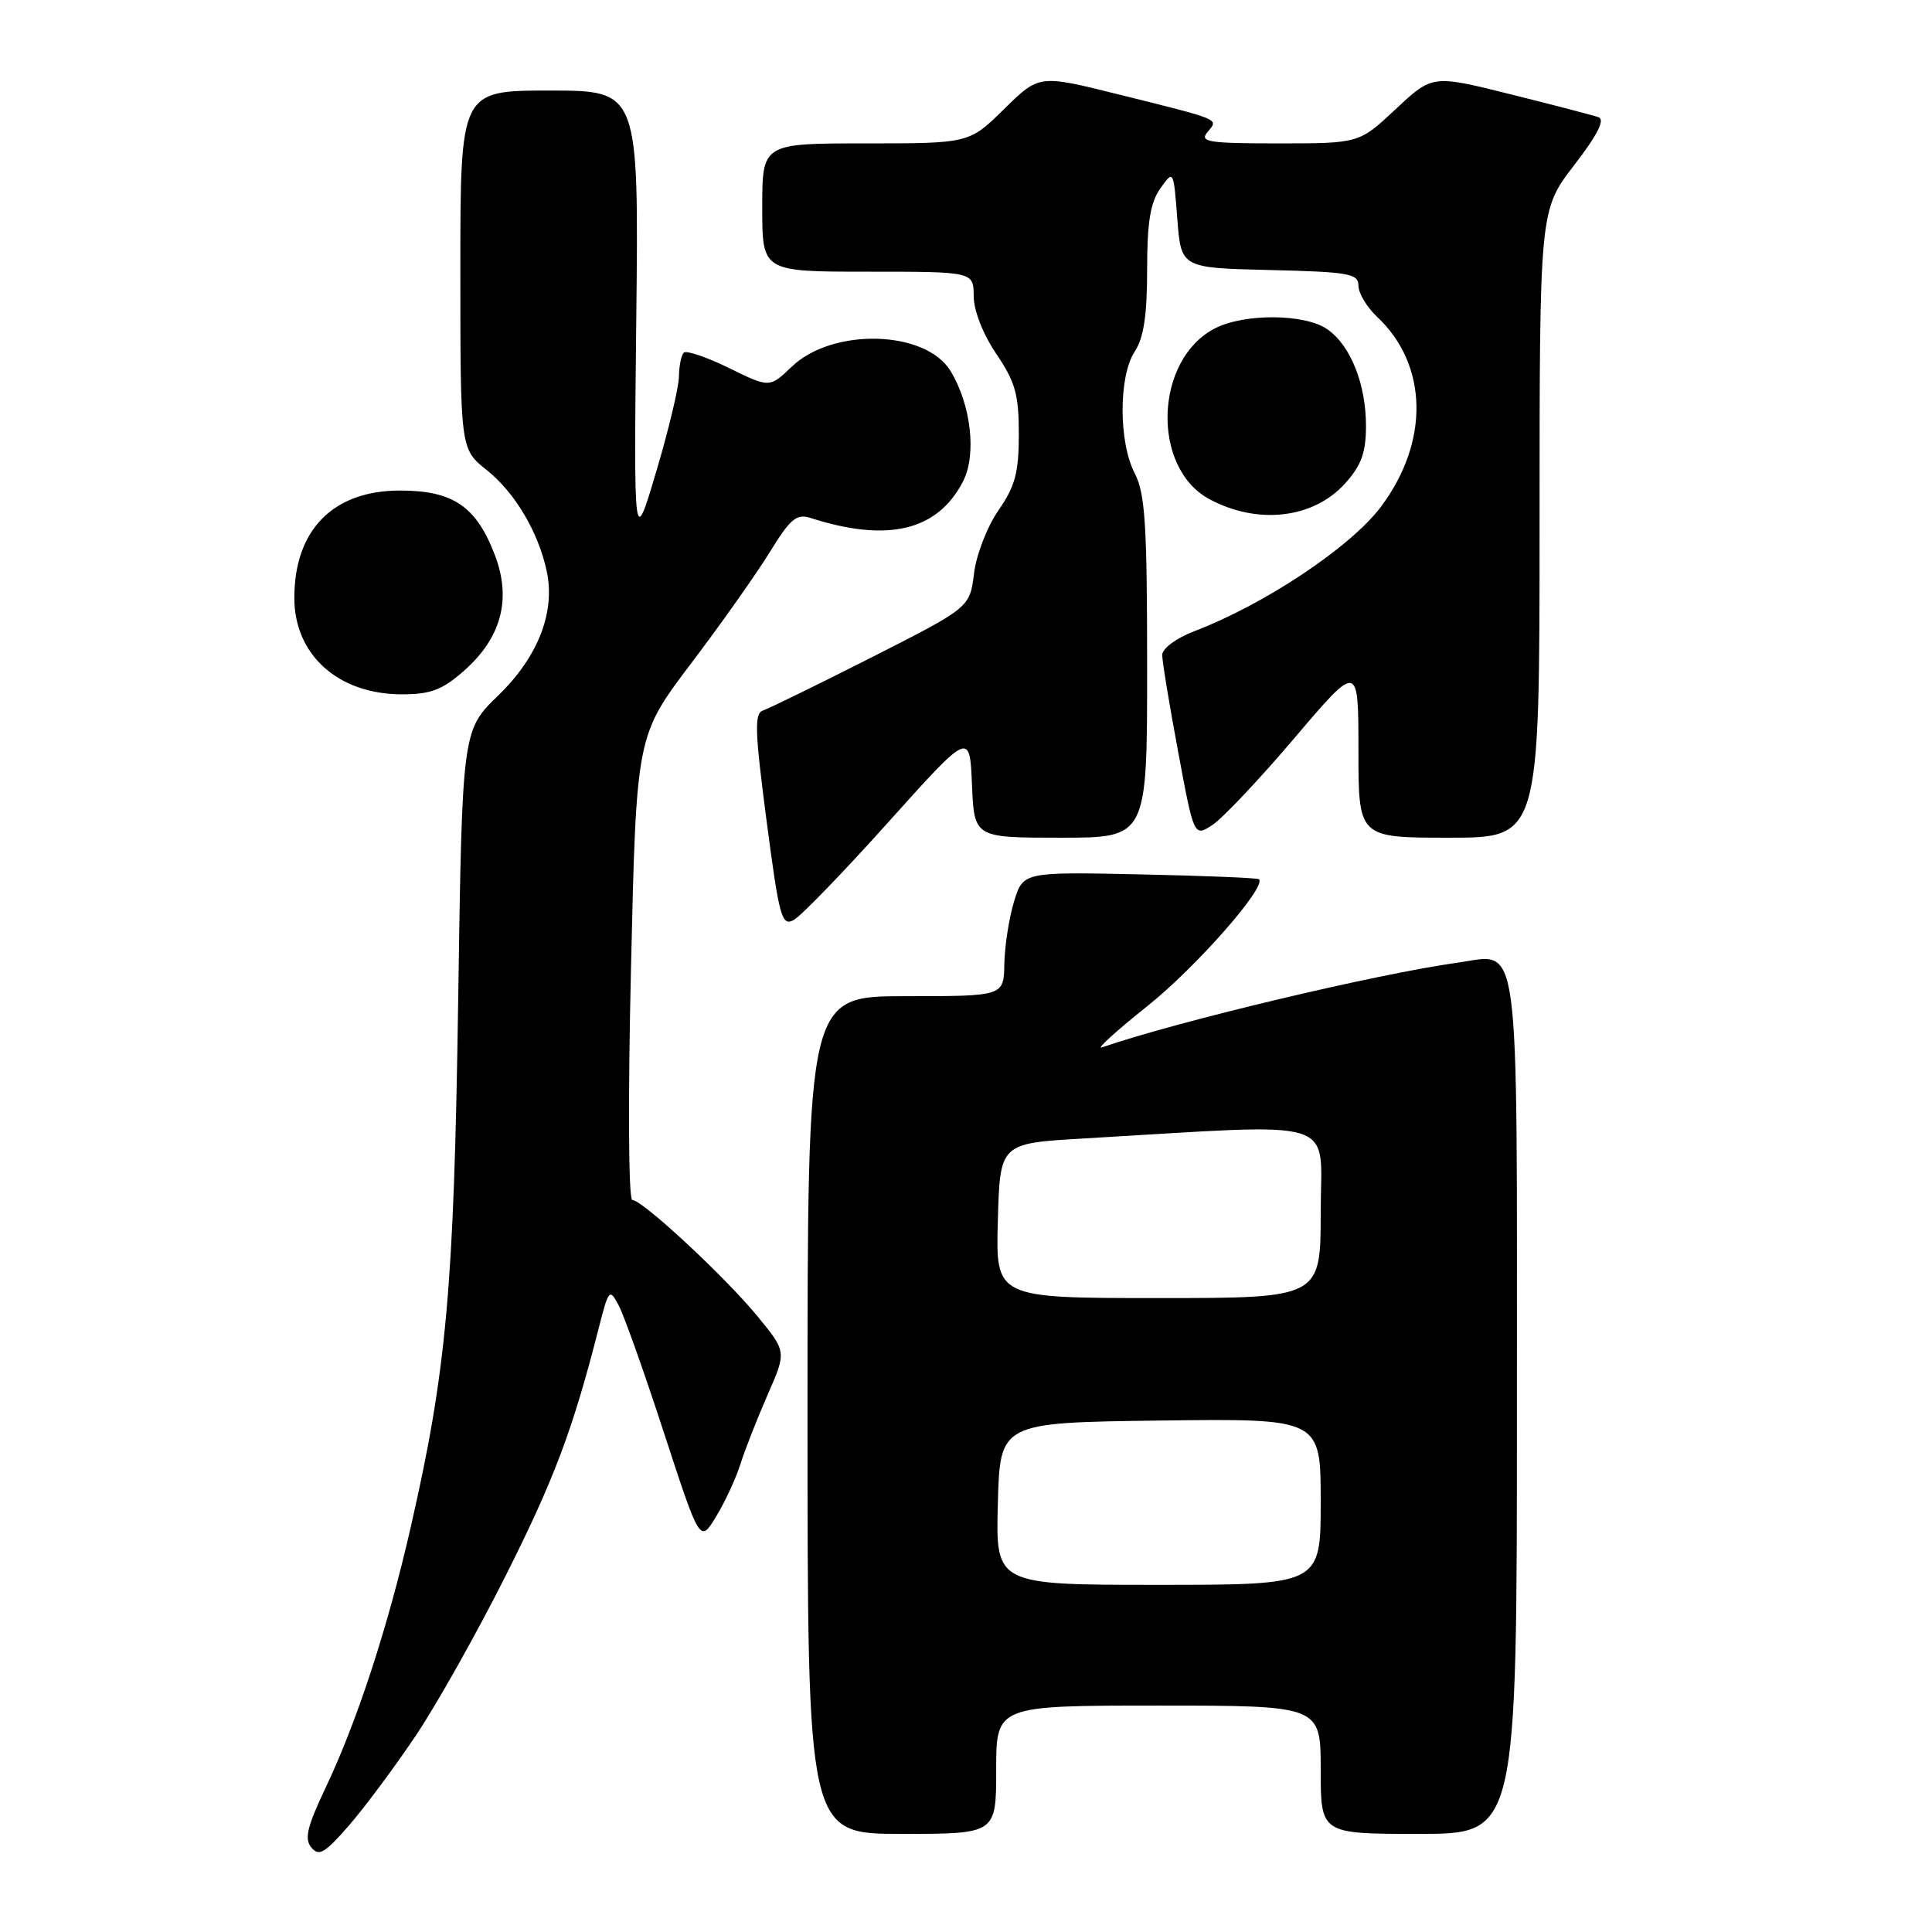 <?xml version="1.0" encoding="UTF-8" standalone="no"?>
<!DOCTYPE svg PUBLIC "-//W3C//DTD SVG 1.1//EN" "http://www.w3.org/Graphics/SVG/1.1/DTD/svg11.dtd" >
<svg xmlns="http://www.w3.org/2000/svg" xmlns:xlink="http://www.w3.org/1999/xlink" version="1.1" viewBox="0 0 256 256">
 <g >
 <path fill="currentColor"
d=" M 55.08 230.00 C 57.85 225.88 63.21 216.34 67.00 208.80 C 73.44 195.99 75.90 189.45 79.32 176.04 C 80.65 170.81 80.76 170.68 81.97 172.95 C 82.67 174.25 85.38 181.88 87.99 189.89 C 92.75 204.46 92.75 204.46 94.87 200.98 C 96.04 199.07 97.50 195.93 98.11 194.00 C 98.72 192.07 100.35 187.94 101.72 184.80 C 104.22 179.11 104.22 179.11 100.41 174.46 C 96.12 169.22 85.12 159.00 83.78 159.00 C 83.28 159.00 83.20 145.81 83.61 128.25 C 84.32 97.50 84.32 97.50 91.55 87.94 C 95.53 82.69 100.23 76.03 102.00 73.16 C 104.70 68.76 105.55 68.04 107.36 68.62 C 117.63 71.92 124.22 70.35 127.60 63.80 C 129.43 60.27 128.68 53.64 125.95 49.16 C 122.65 43.73 110.33 43.39 104.91 48.59 C 101.97 51.40 101.97 51.40 96.59 48.76 C 93.63 47.31 90.94 46.40 90.60 46.73 C 90.27 47.06 89.98 48.50 89.96 49.92 C 89.94 51.34 88.59 57.00 86.95 62.50 C 83.98 72.50 83.98 72.50 84.31 42.25 C 84.64 12.00 84.64 12.00 72.82 12.00 C 61.00 12.00 61.00 12.00 61.00 35.75 C 61.00 59.50 61.00 59.50 64.50 62.29 C 68.23 65.27 71.32 70.47 72.44 75.67 C 73.61 81.10 71.31 87.02 66.03 92.14 C 61.24 96.78 61.24 96.78 60.71 132.64 C 60.15 170.78 59.17 181.62 54.39 202.50 C 51.38 215.67 47.29 228.17 43.12 236.94 C 40.69 242.06 40.31 243.67 41.26 244.81 C 42.26 246.02 43.06 245.54 46.25 241.87 C 48.34 239.47 52.31 234.12 55.08 230.00 Z  M 132.00 234.50 C 132.00 226.00 132.00 226.00 153.50 226.00 C 175.00 226.00 175.00 226.00 175.00 234.50 C 175.00 243.00 175.00 243.00 188.00 243.00 C 201.00 243.00 201.00 243.00 201.00 186.57 C 201.00 122.48 201.52 126.39 193.13 127.56 C 182.36 129.06 155.83 135.38 146.00 138.79 C 145.18 139.08 147.91 136.60 152.07 133.28 C 158.49 128.16 167.86 117.50 166.82 116.50 C 166.64 116.33 159.54 116.04 151.03 115.86 C 135.56 115.53 135.56 115.53 134.35 119.51 C 133.69 121.71 133.12 125.41 133.08 127.75 C 133.00 132.00 133.00 132.00 120.00 132.00 C 107.00 132.00 107.00 132.00 107.00 187.50 C 107.00 243.00 107.00 243.00 119.50 243.00 C 132.00 243.00 132.00 243.00 132.00 234.50 Z  M 117.70 108.95 C 128.50 96.92 128.50 96.92 128.79 103.96 C 129.09 111.00 129.09 111.00 140.54 111.00 C 152.00 111.00 152.00 111.00 152.00 88.45 C 152.00 69.49 151.74 65.39 150.36 62.72 C 148.21 58.58 148.21 49.85 150.36 46.58 C 151.55 44.76 152.00 41.78 152.00 35.76 C 152.00 29.45 152.42 26.85 153.75 24.97 C 155.50 22.50 155.50 22.50 156.00 29.00 C 156.50 35.50 156.50 35.50 168.25 35.78 C 178.78 36.03 180.00 36.25 180.00 37.86 C 180.00 38.84 181.11 40.70 182.47 41.98 C 189.24 48.33 189.44 58.55 182.97 67.16 C 178.97 72.49 167.61 80.06 158.25 83.64 C 155.83 84.57 154.00 85.93 154.00 86.79 C 154.00 87.63 154.95 93.40 156.11 99.61 C 158.21 110.91 158.21 110.91 160.67 109.30 C 162.02 108.41 166.92 103.22 171.56 97.75 C 180.00 87.82 180.00 87.82 180.00 99.41 C 180.00 111.00 180.00 111.00 192.00 111.00 C 204.00 111.00 204.00 111.00 204.00 69.42 C 204.00 27.85 204.00 27.85 208.56 21.92 C 211.68 17.87 212.71 15.84 211.81 15.53 C 211.09 15.28 205.84 13.91 200.15 12.49 C 189.80 9.91 189.80 9.91 184.94 14.46 C 180.09 19.00 180.09 19.00 169.42 19.00 C 160.09 19.00 158.91 18.81 159.99 17.51 C 161.48 15.72 162.03 15.95 148.09 12.48 C 137.69 9.89 137.69 9.89 133.06 14.44 C 128.43 19.00 128.43 19.00 114.72 19.00 C 101.00 19.00 101.00 19.00 101.00 27.50 C 101.00 36.00 101.00 36.00 115.00 36.00 C 129.00 36.00 129.00 36.00 129.02 39.25 C 129.03 41.18 130.25 44.28 132.02 46.90 C 134.53 50.61 135.00 52.27 135.00 57.51 C 135.00 62.62 134.52 64.41 132.31 67.61 C 130.81 69.77 129.36 73.51 129.06 76.00 C 128.50 80.50 128.50 80.50 115.50 87.10 C 108.35 90.72 101.87 93.89 101.11 94.14 C 99.94 94.52 100.01 96.80 101.57 108.72 C 103.25 121.55 103.58 122.76 105.16 121.91 C 106.12 121.40 111.76 115.57 117.70 108.95 Z  M 61.45 88.91 C 66.43 84.53 67.81 79.41 65.57 73.54 C 63.11 67.09 60.03 65.00 53.00 65.00 C 44.13 65.00 39.00 70.22 39.00 79.23 C 39.00 86.77 44.81 91.99 53.22 92.00 C 57.06 92.00 58.58 91.43 61.45 88.91 Z  M 178.25 64.04 C 180.39 61.65 181.00 59.97 181.00 56.45 C 181.00 50.89 178.97 45.79 175.88 43.63 C 172.93 41.56 164.87 41.50 160.97 43.52 C 152.97 47.65 152.52 61.98 160.25 66.14 C 166.66 69.58 174.05 68.72 178.25 64.04 Z  M 132.22 199.25 C 132.50 188.50 132.50 188.50 153.75 188.23 C 175.00 187.96 175.00 187.96 175.00 198.98 C 175.00 210.00 175.00 210.00 153.47 210.00 C 131.93 210.00 131.93 210.00 132.22 199.25 Z  M 132.22 161.75 C 132.50 151.50 132.50 151.50 143.50 150.86 C 178.20 148.84 175.00 147.85 175.00 160.59 C 175.00 172.00 175.00 172.00 153.47 172.00 C 131.93 172.00 131.93 172.00 132.22 161.75 Z "/>
</g>
</svg>